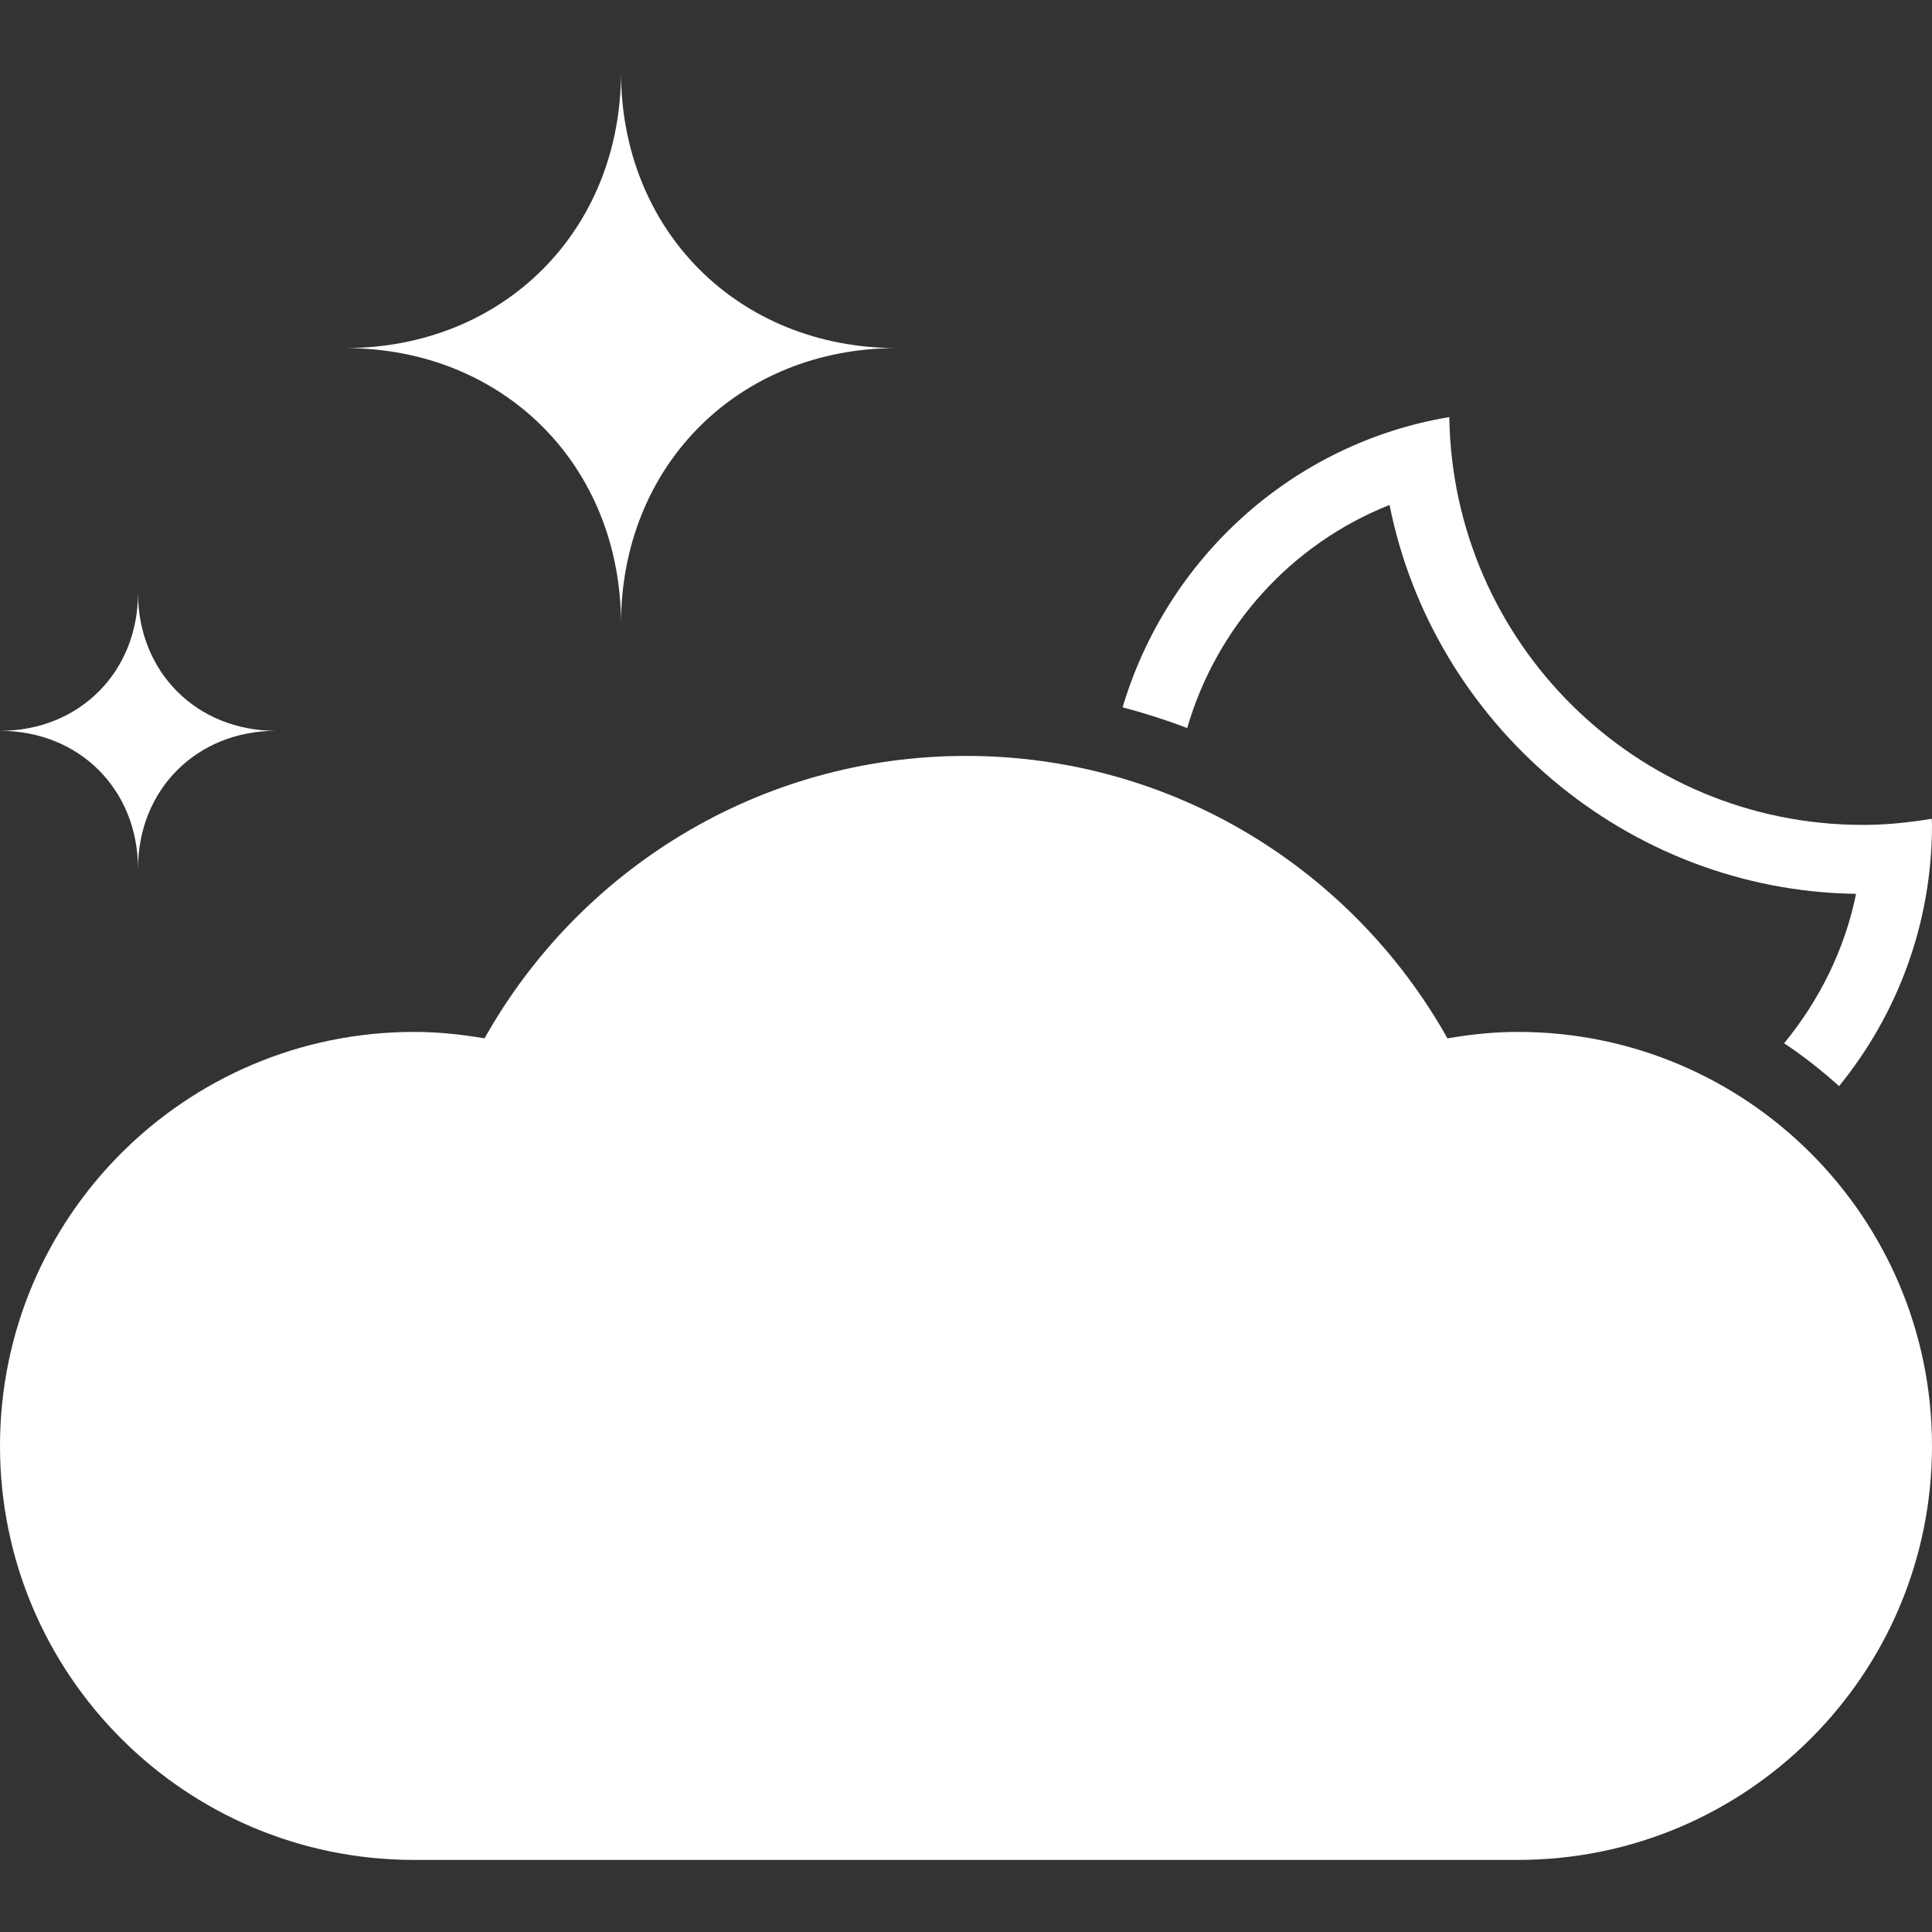 <?xml version="1.0"?>
<svg xmlns="http://www.w3.org/2000/svg" xmlns:xlink="http://www.w3.org/1999/xlink" version="1.1" id="Capa_1" x="0px" y="0px" viewBox="0 0 448.001 448.001" style="enable-background:new 0 0 448.001 448.001;" xml:space="preserve" width="512px" height="512px" class=""><rect x="0" y="0" width="448.001" height="448.001" fill="#333333" stroke="none"/><g><g>
	<g>
		<path d="M144,16.716c0,36.77-27.229,64-64,64c36.772,0,64,27.226,64,64c0-36.774,27.229-64,64-64    C171.229,80.716,144,53.485,144,16.716z" data-original="#000000" class="active-path" data-old_color="#000000" fill="#FFFFFF"/>
	</g>
</g><g>
	<g>
		<path d="M32,137.467c0,18.385-13.614,32-32,32c18.387,0,32,13.614,32,32c0-18.386,13.614-32,32-32    C45.614,169.467,32,155.852,32,137.467z" data-original="#000000" class="active-path" data-old_color="#000000" fill="#FFFFFF"/>
	</g>
</g><g>
	<g>
		<path d="M447.929,189.856c-5.191,0.869-10.49,1.428-15.928,1.428c-52.537,0-95.156-42.217-95.928-94.57    c-36.326,6.08-65.428,32.633-75.76,67.306c5.09,1.334,10.086,2.938,14.974,4.809c6.826-23.458,24.022-42.638,46.926-51.739    c10.142,50.746,54.938,89.422,108.182,90.183c-2.645,12.992-8.562,24.758-16.683,34.641c4.504,2.988,8.726,6.346,12.742,9.935    c13.457-16.523,21.547-37.592,21.547-60.565C448.001,190.804,447.934,190.337,447.929,189.856z" data-original="#000000" class="active-path" data-old_color="#000000" fill="#FFFFFF"/>
	</g>
</g><g>
	<g>
		<path d="M352,239.285c-5.588,0-11.031,0.578-16.355,1.496C313.727,201.72,271.977,175.285,224,175.285    s-89.726,26.435-111.645,65.496c-5.324-0.918-10.767-1.496-16.355-1.496c-53.019,0-96,42.981-96,96c0,53.019,42.981,96,96,96h256    c53.019,0,96-42.981,96-96C448,282.266,405.02,239.285,352,239.285z" data-original="#000000" class="active-path" data-old_color="#000000" fill="#FFFFFF"/>
	</g>
</g></g> </svg>
